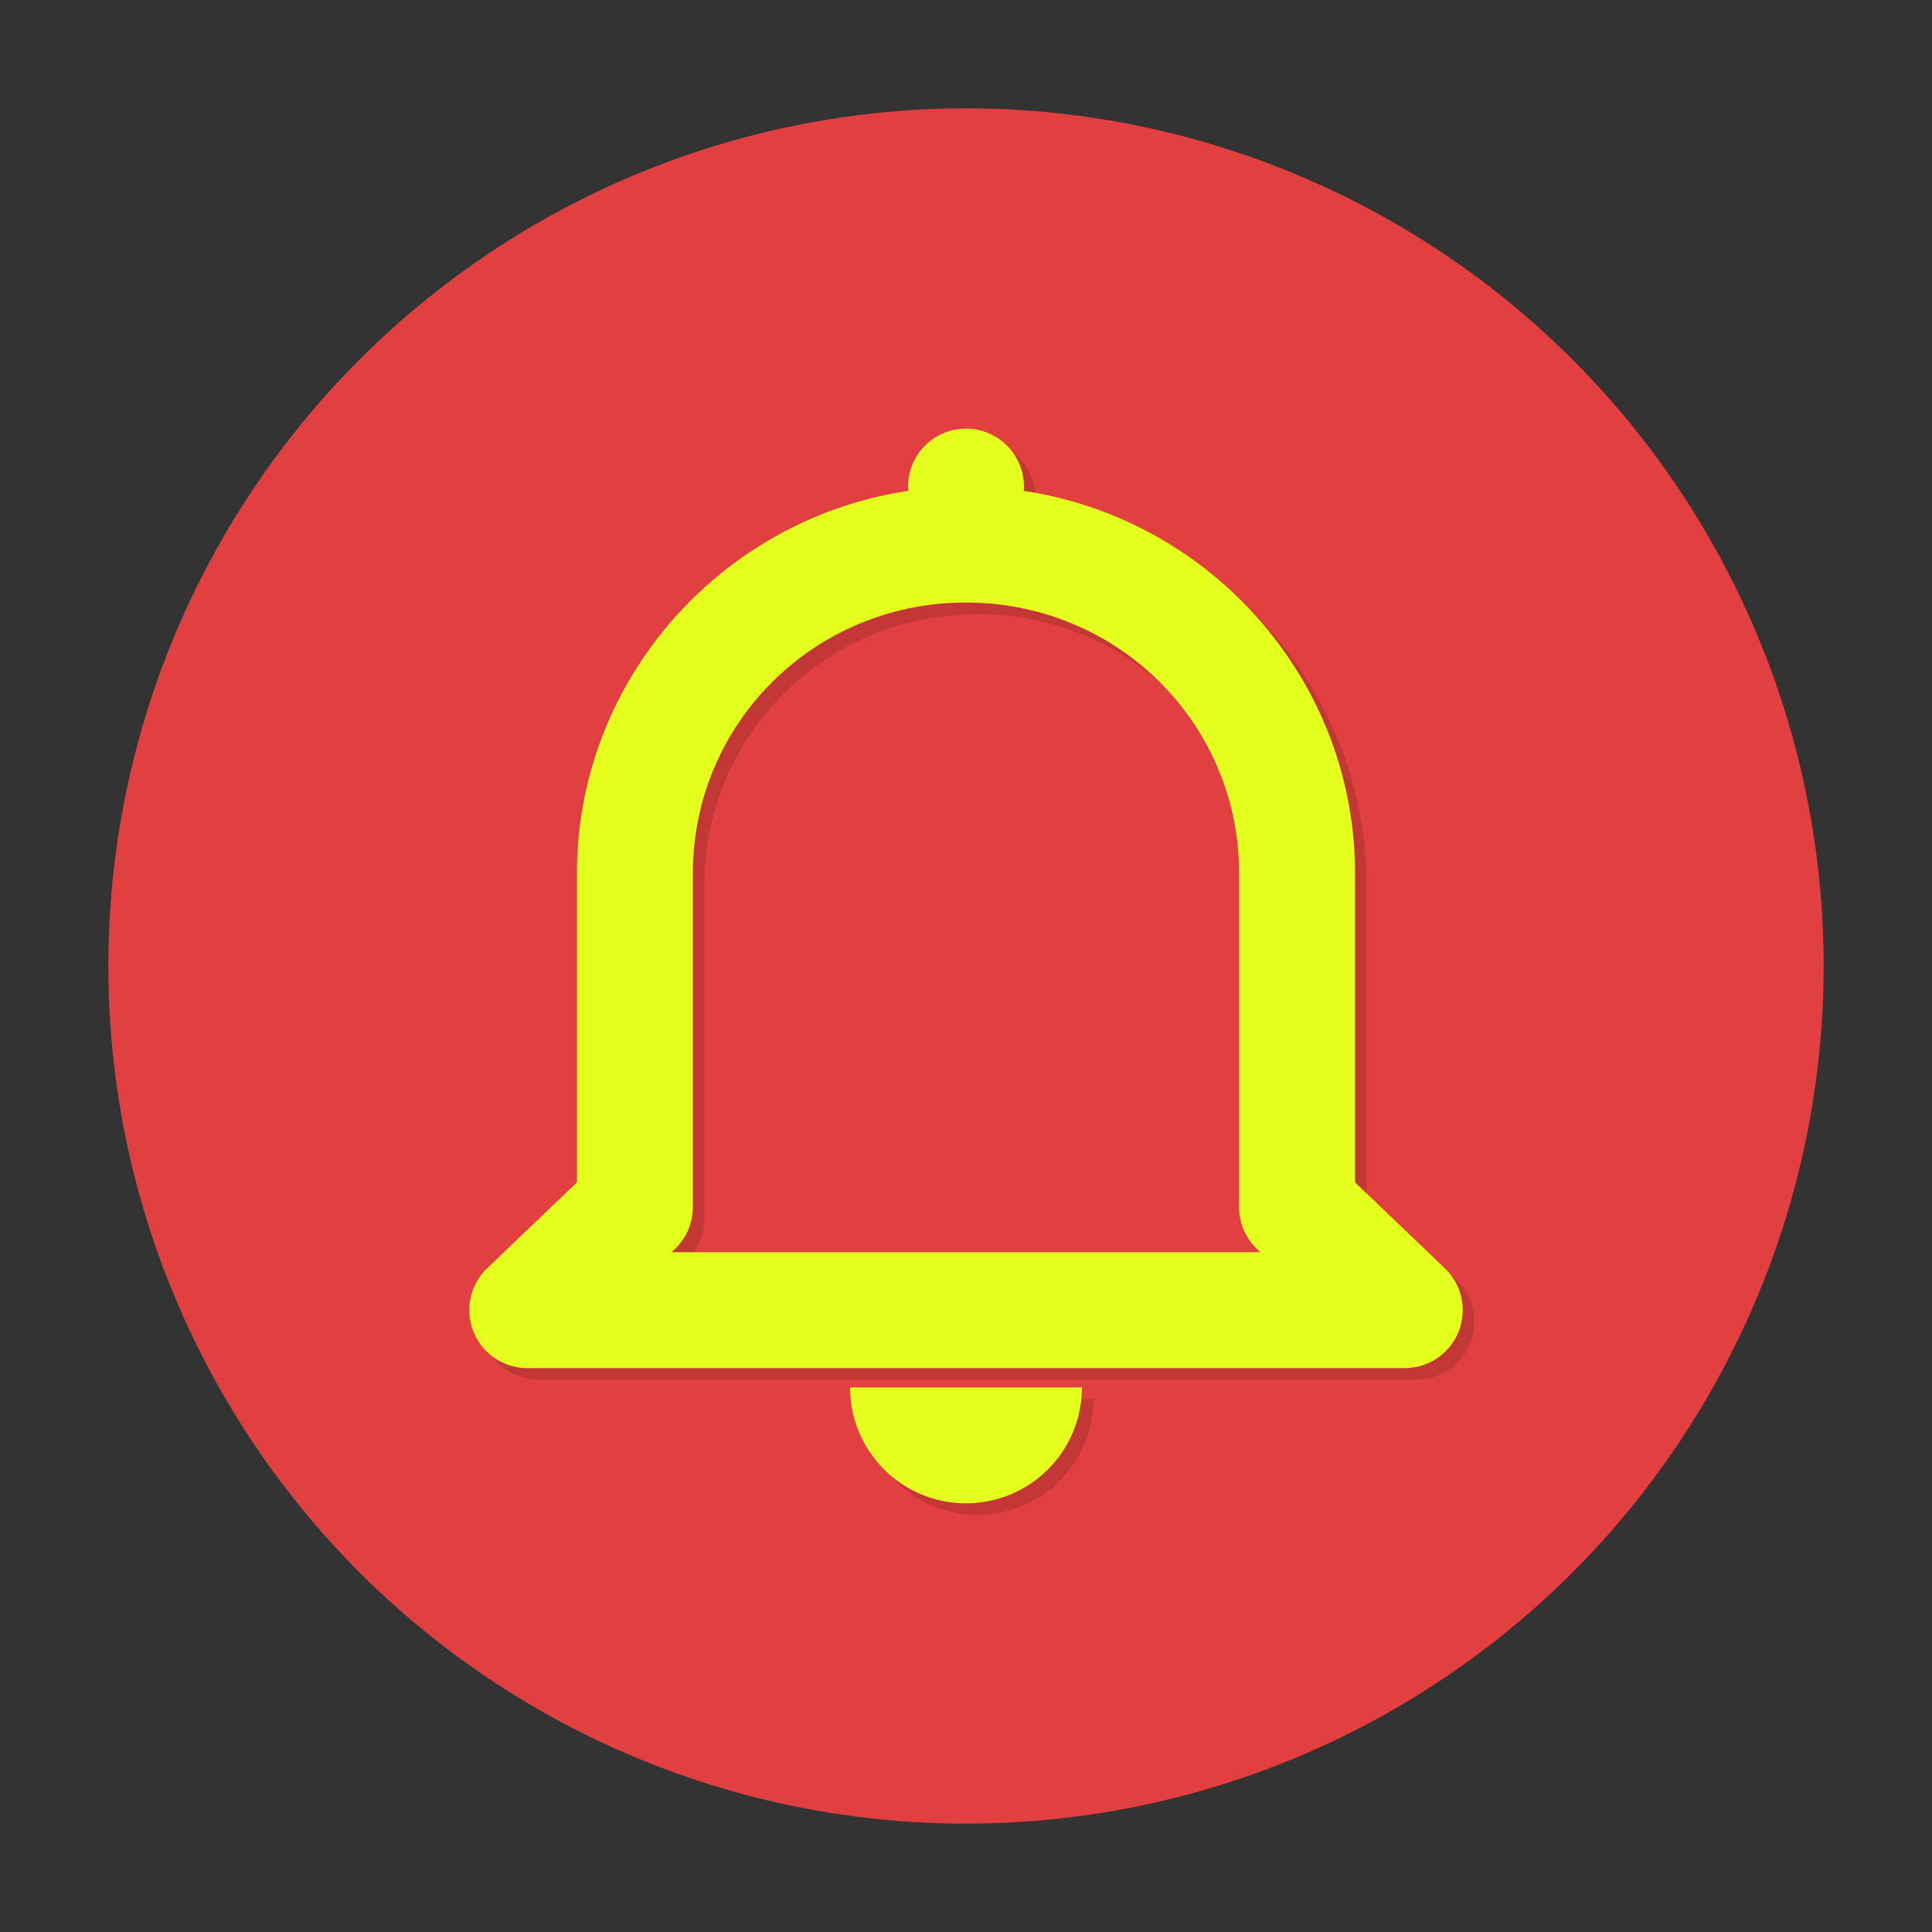 <?xml version="1.0" encoding="UTF-8" standalone="no"?>
<svg
   version="1.1"
   viewBox="0 0 1000 1000"
   id="svg10"
   sodipodi:docname="ilmoitus-punainen.svg"
   inkscape:version="1.1.2 (0a00cf5339, 2022-02-04)"
   xmlns:inkscape="http://www.inkscape.org/namespaces/inkscape"
   xmlns:sodipodi="http://sodipodi.sourceforge.net/DTD/sodipodi-0.dtd"
   xmlns="http://www.w3.org/2000/svg"
   xmlns:svg="http://www.w3.org/2000/svg">
  <rect x="0" y="0" width="1000" height="1000" fill="#333333" stroke="none"/>
  <defs
     id="defs14" />
  <sodipodi:namedview
     id="namedview12"
     pagecolor="#ffffff"
     bordercolor="#666666"
     borderopacity="1.0"
     inkscape:pageshadow="2"
     inkscape:pageopacity="0.0"
     inkscape:pagecheckerboard="0"
     showgrid="false"
     inkscape:snap-page="false"
     inkscape:zoom="0.644"
     inkscape:cx="499.2236"
     inkscape:cy="500"
     inkscape:window-width="1762"
     inkscape:window-height="1343"
     inkscape:window-x="762"
     inkscape:window-y="650"
     inkscape:window-maximized="0"
     inkscape:current-layer="svg10" />
  <circle
     cx="500"
     cy="499.998"
     r="443.92"
     fill="#409fe2"
     id="circle2"
     style="fill:#e24040;fill-opacity:1" />
  <path
     d="m 506,227.878 a 30,30 0 0 0 -30,30 30,30 0 0 0 0.086,2.223 c -96.702,14.445 -171.46,97.794 -171.46,198.02 v 159.87 l -46.455,44.461 a 30.003,30.003 0 0 0 20.742,51.674 h 454.18 a 30.003,30.003 0 0 0 20.738,-51.678 l -46.471,-44.461 v -159.87 c 0,-100.22 -74.767,-183.57 -171.47,-198.02 a 30,30 0 0 0 0.111,-2.223 30,30 0 0 0 -30,-30 z m -0.01,90.002 c 78.538,2.8e-4 141.37,62.539 141.37,140.24 V 630.8 a 30.003,30.003 0 0 0 9.26,21.678 l 1.719,1.645 h -304.7 l 1.723,-1.648 a 30.003,30.003 0 0 0 9.256,-21.674 v -172.68 c 0,-77.698 62.831,-140.24 141.37,-140.24 z M 446,724.12 a 60,60 0 0 0 60,60 60,60 0 0 0 60,-60 z"
     color="#000000"
     color-rendering="auto"
     fill-opacity="0.133"
     image-rendering="auto"
     shape-rendering="auto"
     solid-color="#000000"
     style="text-indent:0;text-decoration-line:none;text-decoration-style:solid;text-decoration-color:#000000;text-transform:none;white-space:normal;isolation:auto;mix-blend-mode:normal"
     id="path4" />
  <path
     d="m 500,221.878 a 30,30 0 0 0 -30,30 30,30 0 0 0 0.086,2.223 c -96.702,14.445 -171.46,97.794 -171.46,198.02 v 159.87 l -46.455,44.461 a 30.003,30.003 0 0 0 20.742,51.674 h 454.18 a 30.003,30.003 0 0 0 20.738,-51.678 l -46.471,-44.461 v -159.87 c 0,-100.22 -74.767,-183.57 -171.47,-198.02 a 30,30 0 0 0 0.111,-2.223 30,30 0 0 0 -30,-30 z m -0.01,90.002 c 78.538,2.8e-4 141.37,62.539 141.37,140.24 V 624.8 a 30.003,30.003 0 0 0 9.26,21.678 l 1.719,1.645 h -304.7 l 1.723,-1.648 a 30.003,30.003 0 0 0 9.256,-21.674 v -172.68 c 0,-77.698 62.831,-140.24 141.37,-140.24 z M 440,718.12 a 60,60 0 0 0 60,60 60,60 0 0 0 60,-60 z"
     color="#000000"
     color-rendering="auto"
     fill="#e4ff1e"
     image-rendering="auto"
     shape-rendering="auto"
     solid-color="#000000"
     style="text-indent:0;text-decoration-line:none;text-decoration-style:solid;text-decoration-color:#000000;text-transform:none;white-space:normal;isolation:auto;mix-blend-mode:normal"
     id="path6" />
</svg>

